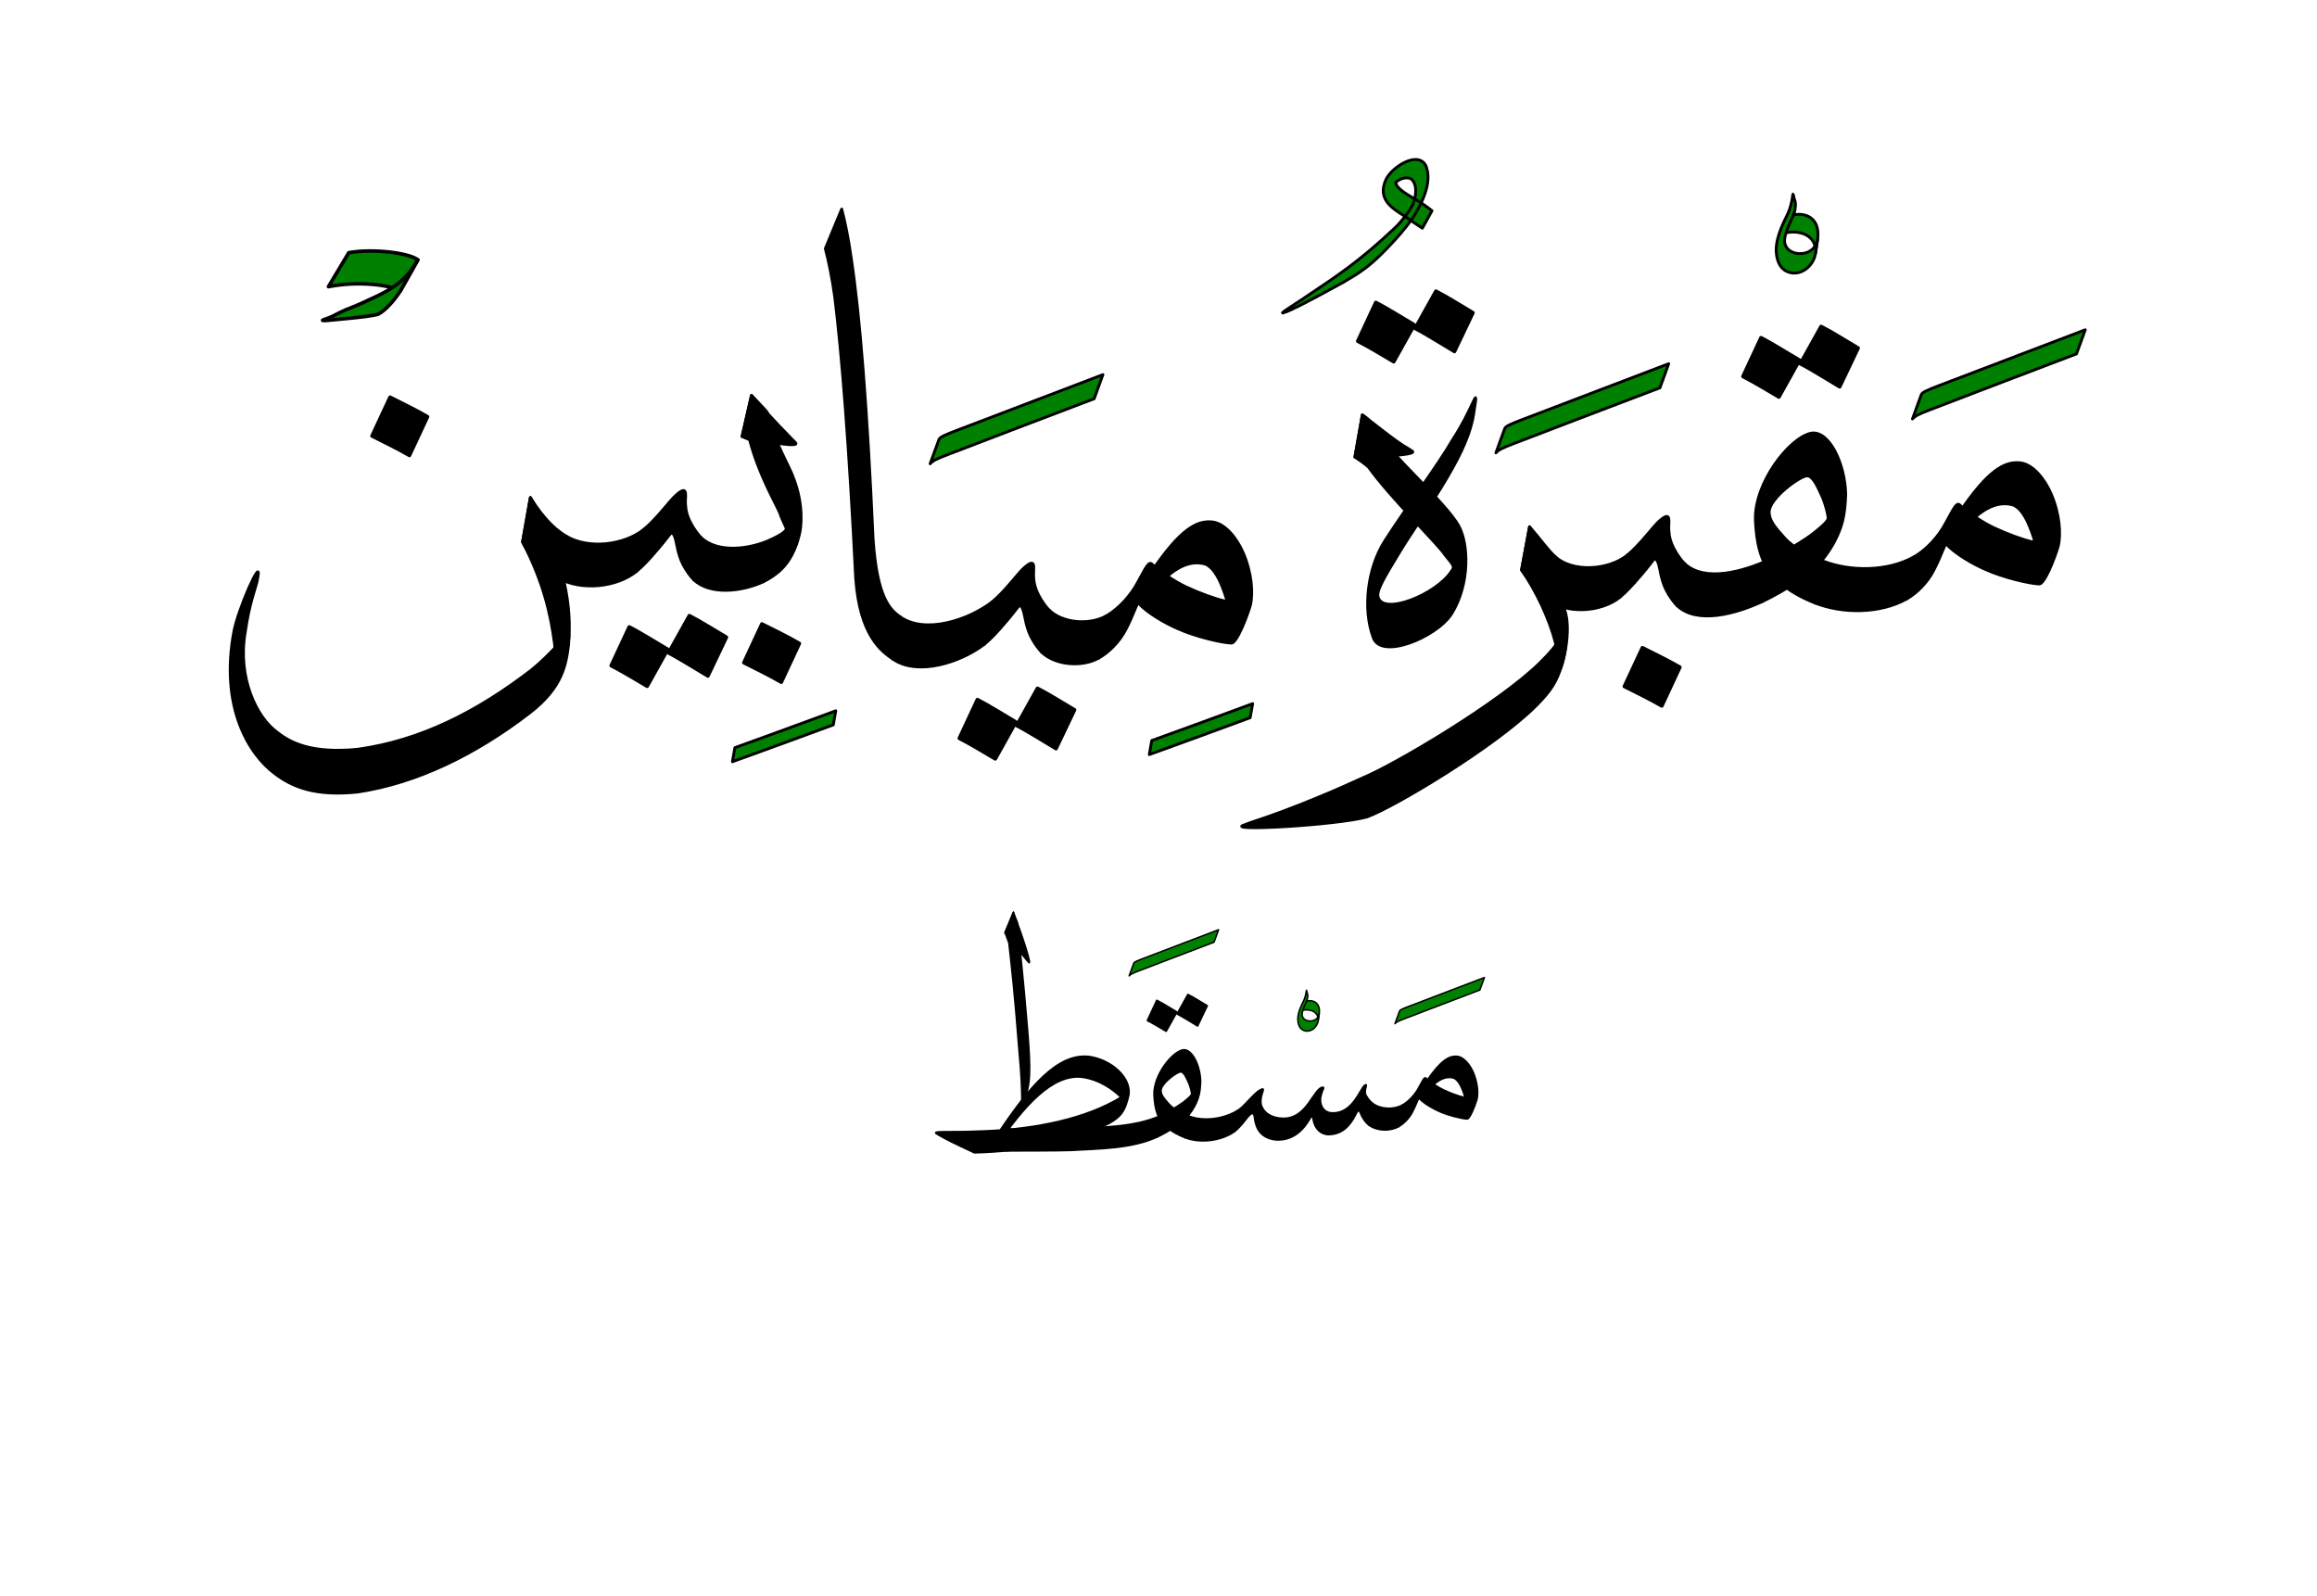 <?xml version="1.0" encoding="UTF-8" standalone="no"?>
<svg
   width="1000pt"
   height="689pt"
   viewBox="0 0 1000 689"
   version="1.1"
   id="svg63"
   sodipodi:docname="Logo.svg"
   inkscape:version="1.3.2 (091e20e, 2023-11-25)"
   inkscape:export-filename="Logo.png"
   inkscape:export-xdpi="96"
   inkscape:export-ydpi="96"
   xmlns:inkscape="http://www.inkscape.org/namespaces/inkscape"
   xmlns:sodipodi="http://sodipodi.sourceforge.net/DTD/sodipodi-0.dtd"
   xmlns="http://www.w3.org/2000/svg"
   xmlns:svg="http://www.w3.org/2000/svg">
  <defs
     id="defs63" />
  <sodipodi:namedview
     id="namedview63"
     pagecolor="#ffffff"
     bordercolor="#000000"
     borderopacity="0.25"
     inkscape:showpageshadow="2"
     inkscape:pageopacity="0.0"
     inkscape:pagecheckerboard="0"
     inkscape:deskcolor="#d1d1d1"
     inkscape:document-units="pt"
     inkscape:zoom="1.109095"
     inkscape:cx="712.74328"
     inkscape:cy="407.99031"
     inkscape:window-width="1792"
     inkscape:window-height="1120"
     inkscape:window-x="0"
     inkscape:window-y="0"
     inkscape:window-maximized="0"
     inkscape:current-layer="surface570" />
  <g
     id="surface570">
    <path
       style="fill-rule:nonzero;fill:rgb(0%,0%,0%);fill-opacity:1;stroke-width:2;stroke-linecap:round;stroke-linejoin:round;stroke:rgb(0%,0%,0%);stroke-opacity:1;stroke-miterlimit:10;"
       d="M -118.745 91.76 C -102.726 69.454 -89.078 63.905 -77.947 67.179 C -71.082 69.982 -66.938 80.757 -65.069 85.836 C -63.988 88.779 -63.562 90.381 -62.997 92.122 C -62.501 93 -62.939 93.317 -64.331 93.069 C -71.152 91.595 -82.283 87.507 -91.614 83.115 C -99.274 79.511 -109 73.059 -115.751 66.931 C -118.198 64.833 -121.732 73.815 -127.301 83.261 C -133.206 92.783 -141.178 99.966 -147.496 103.526 L -152.709 133.072 C -146.39 129.512 -138.419 122.329 -133.537 112.604 C -128.413 102.878 -125.737 93.502 -124.917 94.627 C -118.433 101.537 -106.146 108.713 -96.821 112.661 C -85.989 117.581 -67.611 122.221 -59.736 122.615 C -56.119 122.8 -49.285 105.815 -46.412 96.267 C -44.257 87.603 -45.408 73.275 -51.281 59.512 C -55.858 48.776 -64.179 38.726 -72.735 37.633 C -84.228 36.164 -95.803 43.538 -114.403 70.529 Z M -118.745 91.76 "
       transform="matrix(0.615,0,0,0.615,916.829,176.636)"
       id="path1" />
    <path
       style="fill-rule:nonzero;fill:rgb(0%,0%,0%);fill-opacity:1;stroke-width:2;stroke-linecap:round;stroke-linejoin:round;stroke:rgb(0%,0%,0%);stroke-opacity:1;stroke-miterlimit:10;"
       d="M -147.496 103.526 C -165.886 113.9 -192.076 114.116 -211.737 106.425 L -216.949 135.971 C -197.288 143.662 -171.099 143.446 -152.709 133.072 Z M -147.496 103.526 "
       transform="matrix(0.615,0,0,0.615,916.829,176.636)"
       id="path2" />
    <path
       style="fill-rule:nonzero;fill:rgb(0%,0%,0%);fill-opacity:1;stroke-width:2;stroke-linecap:round;stroke-linejoin:round;stroke:rgb(0%,0%,0%);stroke-opacity:1;stroke-miterlimit:10;"
       d="M -211.737 106.425 C -220.7 102.916 -231.977 97.602 -238.664 90.044 C -245.37 82.606 -249.121 77.934 -249.235 72.328 C -249.445 62.506 -227.114 46.379 -222.397 46.71 C -217.941 47.028 -214.534 56.01 -212.144 61.038 C -209.881 65.799 -207.656 74.66 -207.859 76.625 C -208.095 78.951 -213.917 83.757 -219.804 88.321 C -230.305 95.714 -241.874 102.172 -249.057 105.49 L -254.27 135.036 C -247.087 131.712 -235.517 125.26 -225.01 117.861 C -211.87 109.025 -200.835 92.071 -197.479 77.476 C -196.309 72.385 -195.699 66.111 -195.508 59.837 C -195.845 38.484 -207.128 14.373 -219.912 16.814 C -235.085 20.101 -259.641 51.509 -258.885 77.597 C -257.842 100.113 -252.973 110.824 -243.876 119.583 C -235.81 127.357 -225.912 132.462 -216.949 135.971 Z M -211.737 106.425 "
       transform="matrix(0.615,0,0,0.615,916.829,176.636)"
       id="path3" />
    <path
       style="fill-rule:nonzero;fill:rgb(0%,0%,0%);fill-opacity:1;stroke-width:2.5;stroke-linecap:round;stroke-linejoin:round;stroke:rgb(0%,0%,0%);stroke-opacity:1;stroke-miterlimit:10;"
       d="M -254.963 -50.204 C -247.493 -46.447 -235.556 -38.908 -227.934 -34.459 L -242.376 -8.593 C -249.998 -13.043 -260.169 -19.26 -267.638 -23.01 Z M -254.963 -50.204 "
       transform="matrix(0.615,0,0,0.615,916.829,176.636)"
       id="path4" />
    <path
       style="fill-rule:nonzero;fill:rgb(0%,0%,0%);fill-opacity:1;stroke-width:2.5;stroke-linecap:round;stroke-linejoin:round;stroke:rgb(0%,0%,0%);stroke-opacity:1;stroke-miterlimit:10;"
       d="M -212.773 -58.118 C -205.304 -54.362 -194.396 -47.42 -186.774 -42.964 L -199.748 -15.776 C -207.37 -20.226 -219.899 -28.204 -227.362 -31.961 Z M -212.773 -58.118 "
       transform="matrix(0.615,0,0,0.615,916.829,176.636)"
       id="path5" />
    <path
       style="fill-rule:nonzero;fill:rgb(0%,0%,0%);fill-opacity:1;stroke-width:2;stroke-linecap:round;stroke-linejoin:round;stroke:rgb(0%,0%,0%);stroke-opacity:1;stroke-miterlimit:10;"
       d="M -249.057 105.49 C -266.856 113.729 -294.488 121.757 -308.677 108.211 L -313.883 137.757 C -299.701 151.297 -272.068 143.275 -254.27 135.036 Z M -249.057 105.49 "
       transform="matrix(0.615,0,0,0.615,916.829,176.636)"
       id="path6" />
    <path
       style="fill-rule:nonzero;fill:rgb(0%,0%,0%);fill-opacity:1;stroke-width:2;stroke-linecap:round;stroke-linejoin:round;stroke:rgb(0%,0%,0%);stroke-opacity:1;stroke-miterlimit:10;"
       d="M -308.677 108.211 C -310.565 106.412 -314.035 101.835 -316.267 97.379 C -318.104 93.711 -319.337 90.177 -319.591 85.569 C -320.278 80.006 -317.106 70.599 -325.554 77.775 C -329.183 80.858 -332.044 84.857 -335.546 88.76 C -339.399 93.355 -344.719 99.077 -348.851 102.427 L -354.063 131.972 C -349.925 128.622 -344.605 122.901 -340.759 118.306 C -337.256 114.403 -332.851 108.853 -330.76 106.107 C -328.173 102.706 -326.672 108.364 -325.649 113.888 C -324.702 118.992 -323.259 123.365 -321.473 126.925 C -319.241 131.381 -315.771 135.958 -313.883 137.757 Z M -308.677 108.211 "
       transform="matrix(0.615,0,0,0.615,916.829,176.636)"
       id="path7" />
    <path
       style="fill-rule:nonzero;fill:rgb(0%,0%,0%);fill-opacity:1;stroke-width:2.5;stroke-linecap:round;stroke-linejoin:round;stroke:rgb(0%,0%,0%);stroke-opacity:1;stroke-miterlimit:10;"
       d="M -338.178 167.322 C -330.709 171.073 -319.502 176.552 -311.887 181.002 L -324.562 208.196 C -332.184 203.74 -343.391 198.266 -350.853 194.51 Z M -338.178 167.322 "
       transform="matrix(0.615,0,0,0.615,916.829,176.636)"
       id="path8" />
    <path
       style="fill-rule:nonzero;fill:rgb(0%,0%,0%);fill-opacity:1;stroke-width:2;stroke-linecap:round;stroke-linejoin:round;stroke:rgb(0%,0%,0%);stroke-opacity:1;stroke-miterlimit:10;"
       d="M -348.851 102.427 C -361.819 112.915 -387.239 114.727 -399.444 103.361 L -404.65 132.907 C -392.452 144.273 -367.025 142.461 -354.063 131.972 Z M -348.851 102.427 "
       transform="matrix(0.615,0,0,0.615,916.829,176.636)"
       id="path9" />
    <path
       style="fill-rule:nonzero;fill:rgb(0%,0%,0%);fill-opacity:1;stroke-width:2;stroke-linecap:round;stroke-linejoin:round;stroke:rgb(0%,0%,0%);stroke-opacity:1;stroke-miterlimit:10;"
       d="M -399.444 103.361 C -405.14 98.053 -408.801 92.313 -417.357 82.46 L -422.996 112.782 C -415.749 122.59 -410.346 127.599 -404.65 132.907 Z M -399.444 103.361 "
       transform="matrix(0.615,0,0,0.615,916.829,176.636)"
       id="path10" />
    <path
       style="fill-rule:nonzero;fill:rgb(0%,0%,0%);fill-opacity:1;stroke-width:2;stroke-linecap:round;stroke-linejoin:round;stroke:rgb(0%,0%,0%);stroke-opacity:1;stroke-miterlimit:10;"
       d="M -417.357 82.46 C -407.676 97.646 -396.501 123.601 -392.712 140.853 C -386.457 158.715 -397.721 192.418 -396.92 181.097 L -396.628 178.09 C -397.022 173.45 -398.179 169.82 -399.247 163.724 C -403.557 146.987 -412.882 127.192 -422.996 112.782 Z M -417.357 82.46 "
       transform="matrix(0.615,0,0,0.615,916.829,176.636)"
       id="path11" />
    <path
       style="fill-rule:nonzero;fill:rgb(0%,0%,0%);fill-opacity:1;stroke-width:2;stroke-linecap:round;stroke-linejoin:round;stroke:rgb(0%,0%,0%);stroke-opacity:1;stroke-miterlimit:10;"
       d="M -391.447 157.317 C -391.206 153.541 -393.736 158.022 -396.018 160.756 C -398.891 165.873 -402.063 169.941 -410.136 177.931 C -439.231 206.511 -512.466 249.578 -534.384 258.63 C -549.704 265.762 -583.165 280.363 -613.169 290.025 L -617.581 291.704 C -632.341 296.35 -552.869 291.926 -531.435 286.059 C -512.034 279.009 -440.896 236.369 -412.558 207.821 C -402.349 197.535 -398.268 191.16 -394.759 179.419 C -392.235 170.958 -392.108 166.044 -391.549 158.957 Z M -391.447 157.317 "
       transform="matrix(0.615,0,0,0.615,916.829,176.636)"
       id="path12" />
    <path
       style="fill-rule:nonzero;fill:rgb(0%,0%,0%);fill-opacity:1;stroke-width:2;stroke-linecap:round;stroke-linejoin:round;stroke:rgb(0%,0%,0%);stroke-opacity:1;stroke-miterlimit:10;"
       d="M -455.326 -5.313 C -454.048 -14.893 -458.307 1.425 -471.052 20.895 C -482.85 41.11 -502.378 66.632 -518.759 92.046 C -531.613 111.987 -534.104 140.675 -527.354 159.338 C -522.866 176.685 -482.774 160.171 -472.095 143.561 C -459.184 122.73 -460.068 94.862 -466.958 82.06 C -475.693 65.831 -515.053 32.001 -526.991 12.892 C -529.458 7.279 -531.415 6.345 -534.721 3.98 L -539.927 33.526 C -536.622 35.885 -534.67 36.825 -530.379 40.589 C -515.053 61.998 -480.905 95.377 -476.646 102.299 C -471.16 109.139 -469.457 110.283 -472.095 113.557 C -482.774 130.167 -521.467 145.601 -523.819 131.063 C -524.417 126.309 -518.886 117.339 -508.69 100.45 C -500.299 86.554 -486.391 67.077 -475.082 47.74 C -464.893 30.316 -458.072 15.893 -456.127 0.09 Z M -455.326 -5.313 "
       transform="matrix(0.615,0,0,0.615,916.829,176.636)"
       id="path13" />
    <path
       style="fill-rule:nonzero;fill:rgb(0%,0%,0%);fill-opacity:1;stroke-width:2;stroke-linecap:round;stroke-linejoin:round;stroke:rgb(0%,0%,0%);stroke-opacity:1;stroke-miterlimit:10;"
       d="M -534.721 3.98 C -520.069 15.117 -511.322 22.535 -502.353 27.691 L -499.759 29.369 C -494.674 32.306 -530.875 33.615 -539.927 33.526 Z M -534.721 3.98 "
       transform="matrix(0.615,0,0,0.615,916.829,176.636)"
       id="path14" />
    <path
       style="fill-rule:nonzero;fill:rgb(0%,0%,0%);fill-opacity:1;stroke-width:2.5;stroke-linecap:round;stroke-linejoin:round;stroke:rgb(0%,0%,0%);stroke-opacity:1;stroke-miterlimit:10;"
       d="M -525.275 -74.976 C -517.806 -71.226 -505.868 -63.687 -498.246 -59.237 L -512.689 -33.372 C -520.31 -37.821 -530.481 -44.032 -537.95 -47.789 Z M -525.275 -74.976 "
       transform="matrix(0.615,0,0,0.615,916.829,176.636)"
       id="path15" />
    <path
       style="fill-rule:nonzero;fill:rgb(0%,0%,0%);fill-opacity:1;stroke-width:2.5;stroke-linecap:round;stroke-linejoin:round;stroke:rgb(0%,0%,0%);stroke-opacity:1;stroke-miterlimit:10;"
       d="M -483.085 -82.897 C -475.616 -79.14 -464.708 -72.192 -457.087 -67.742 L -470.061 -40.555 C -477.682 -45.004 -490.211 -52.982 -497.674 -56.739 Z M -483.085 -82.897 "
       transform="matrix(0.615,0,0,0.615,916.829,176.636)"
       id="path16" />
    <path
       style="fill-rule:nonzero;fill:rgb(0%,0%,0%);fill-opacity:1;stroke-width:2;stroke-linecap:round;stroke-linejoin:round;stroke:rgb(0%,0%,0%);stroke-opacity:1;stroke-miterlimit:10;"
       d="M -685.68 133.237 C -669.667 110.932 -656.013 105.382 -644.883 108.656 C -638.024 111.459 -633.879 122.234 -632.01 127.313 C -630.923 130.256 -630.497 131.858 -629.938 133.6 C -629.436 134.483 -629.881 134.795 -631.266 134.547 C -638.094 133.072 -649.224 128.985 -658.556 124.592 C -666.216 120.988 -675.941 114.536 -682.686 108.415 C -685.133 106.31 -688.674 115.292 -694.236 124.739 C -700.148 134.261 -708.119 141.444 -714.438 145.004 L -719.644 174.55 C -713.332 170.99 -705.354 163.807 -700.472 154.081 C -695.348 144.355 -692.672 134.979 -691.859 136.104 C -685.368 143.014 -673.081 150.191 -663.762 154.138 C -652.93 159.058 -634.553 163.699 -626.671 164.093 C -623.06 164.277 -616.22 147.292 -613.353 137.744 C -611.192 129.08 -612.349 114.752 -618.223 100.99 C -622.799 90.253 -631.12 80.203 -639.676 79.11 C -651.169 77.642 -662.739 85.016 -681.338 112.006 Z M -685.68 133.237 "
       transform="matrix(0.615,0,0,0.615,916.829,176.636)"
       id="path17" />
    <path
       style="fill-rule:nonzero;fill:rgb(0%,0%,0%);fill-opacity:1;stroke-width:2;stroke-linecap:round;stroke-linejoin:round;stroke:rgb(0%,0%,0%);stroke-opacity:1;stroke-miterlimit:10;"
       d="M -714.438 145.004 C -726.051 151.557 -744.791 150.229 -754.434 141.024 L -759.646 170.564 C -750.003 179.775 -731.257 181.103 -719.644 174.55 Z M -714.438 145.004 "
       transform="matrix(0.615,0,0,0.615,916.829,176.636)"
       id="path18" />
    <path
       style="fill-rule:nonzero;fill:rgb(0%,0%,0%);fill-opacity:1;stroke-width:2;stroke-linecap:round;stroke-linejoin:round;stroke:rgb(0%,0%,0%);stroke-opacity:1;stroke-miterlimit:10;"
       d="M -754.434 141.024 C -756.322 139.219 -759.793 134.649 -762.024 130.193 C -763.861 126.525 -765.094 122.99 -765.355 118.375 C -766.041 112.82 -762.869 103.412 -771.311 110.582 C -774.941 113.665 -777.808 117.67 -781.31 121.573 C -785.156 126.169 -790.476 131.89 -794.615 135.233 L -799.821 164.779 C -795.689 161.429 -790.368 155.708 -786.516 151.112 C -783.014 147.209 -778.615 141.66 -776.523 138.92 C -773.93 135.513 -772.43 141.171 -771.406 146.701 C -770.466 151.805 -769.016 156.172 -767.236 159.732 C -765.005 164.195 -761.534 168.765 -759.646 170.564 Z M -754.434 141.024 "
       transform="matrix(0.615,0,0,0.615,916.829,176.636)"
       id="path19" />
    <path
       style="fill-rule:nonzero;fill:rgb(0%,0%,0%);fill-opacity:1;stroke-width:2.5;stroke-linecap:round;stroke-linejoin:round;stroke:rgb(0%,0%,0%);stroke-opacity:1;stroke-miterlimit:10;"
       d="M -804.881 203.721 C -797.418 207.477 -785.474 215.01 -777.858 219.46 L -792.301 245.331 C -799.922 240.875 -810.093 234.665 -817.562 230.908 Z M -804.881 203.721 "
       transform="matrix(0.615,0,0,0.615,916.829,176.636)"
       id="path20" />
    <path
       style="fill-rule:nonzero;fill:rgb(0%,0%,0%);fill-opacity:1;stroke-width:2.5;stroke-linecap:round;stroke-linejoin:round;stroke:rgb(0%,0%,0%);stroke-opacity:1;stroke-miterlimit:10;"
       d="M -762.698 195.8 C -755.229 199.557 -744.32 206.505 -736.699 210.954 L -749.673 238.142 C -757.294 233.692 -769.817 225.721 -777.286 221.964 Z M -762.698 195.8 "
       transform="matrix(0.615,0,0,0.615,916.829,176.636)"
       id="path21" />
    <path
       style="fill-rule:nonzero;fill:rgb(0%,0%,0%);fill-opacity:1;stroke-width:2;stroke-linecap:round;stroke-linejoin:round;stroke:rgb(0%,0%,0%);stroke-opacity:1;stroke-miterlimit:10;"
       d="M -794.615 135.233 C -811.345 148.118 -841.495 157.838 -858.862 145.824 L -864.068 175.37 C -846.701 187.377 -816.552 177.658 -799.821 164.779 Z M -794.615 135.233 "
       transform="matrix(0.615,0,0,0.615,916.829,176.636)"
       id="path22" />
    <path
       style="fill-rule:nonzero;fill:rgb(0%,0%,0%);fill-opacity:1;stroke-width:2;stroke-linecap:round;stroke-linejoin:round;stroke:rgb(0%,0%,0%);stroke-opacity:1;stroke-miterlimit:10;"
       d="M -858.862 145.824 C -866.312 140.675 -875.3 132.17 -878.084 90.883 C -882.121 -0.126 -887.276 -65.74 -893.55 -106.995 C -895.273 -119.441 -897.924 -132.517 -900.098 -140.482 L -911.578 -112.767 C -909.404 -104.802 -906.753 -91.726 -905.031 -79.28 C -899.958 -38.552 -894.796 27.061 -890.283 118.293 C -887.499 159.58 -871.524 170.214 -864.068 175.37 Z M -858.862 145.824 "
       transform="matrix(0.615,0,0,0.615,916.829,176.636)"
       id="path23" />
    <path
       style="fill-rule:nonzero;fill:rgb(0%,0%,0%);fill-opacity:1;stroke-width:2;stroke-linecap:round;stroke-linejoin:round;stroke:rgb(0%,0%,0%);stroke-opacity:1;stroke-miterlimit:10;"
       d="M -932.536 23.413 C -927.946 28.066 -967.072 20.063 -970.002 19.09 L -963.417 -9.725 C -958.98 -4.563 -947.029 8.811 -934.964 21.004 Z M -932.536 23.413 "
       transform="matrix(0.615,0,0,0.615,916.829,176.636)"
       id="path24" />
    <path
       style="fill-rule:nonzero;fill:rgb(0%,0%,0%);fill-opacity:1;stroke-width:2;stroke-linecap:round;stroke-linejoin:round;stroke:rgb(0%,0%,0%);stroke-opacity:1;stroke-miterlimit:10;"
       d="M -970.002 19.09 C -969.316 19.3 -966.068 20.895 -964.688 21.41 C -958.529 45.14 -947.233 64.363 -943.628 72.569 C -942.554 75.995 -940.444 79.981 -939.624 82.11 C -938.918 83.496 -938.549 83.998 -940.05 85.708 C -942.872 88.219 -947.201 90.228 -950.017 91.537 L -955.229 121.083 C -952.413 119.774 -947.767 116.977 -944.124 113.83 C -933.47 104.639 -930.534 90.578 -929.879 88.232 C -928.557 83.484 -926.44 67.287 -934.036 47.962 C -936.585 40.207 -947.131 23.775 -952.312 2.372 C -953.443 0.287 -961.72 -7.729 -963.417 -9.725 Z M -970.002 19.09 "
       transform="matrix(0.615,0,0,0.615,916.829,176.636)"
       id="path25" />
    <path
       style="fill-rule:nonzero;fill:rgb(0%,0%,0%);fill-opacity:1;stroke-width:2.5;stroke-linecap:round;stroke-linejoin:round;stroke:rgb(0%,0%,0%);stroke-opacity:1;stroke-miterlimit:10;"
       d="M -956.094 150.648 C -948.625 154.399 -937.418 159.878 -929.803 164.328 L -942.478 191.516 C -950.1 187.066 -961.306 181.593 -968.769 177.836 Z M -956.094 150.648 "
       transform="matrix(0.615,0,0,0.615,916.829,176.636)"
       id="path26" />
    <path
       style="fill-rule:nonzero;fill:rgb(0%,0%,0%);fill-opacity:1;stroke-width:2;stroke-linecap:round;stroke-linejoin:round;stroke:rgb(0%,0%,0%);stroke-opacity:1;stroke-miterlimit:10;"
       d="M -950.017 91.537 C -964.593 98.307 -987.127 101.136 -998.754 90.044 L -1003.96 119.59 C -992.34 130.682 -969.805 127.853 -955.229 121.083 Z M -950.017 91.537 "
       transform="matrix(0.615,0,0,0.615,916.829,176.636)"
       id="path27" />
    <path
       style="fill-rule:nonzero;fill:rgb(0%,0%,0%);fill-opacity:1;stroke-width:2;stroke-linecap:round;stroke-linejoin:round;stroke:rgb(0%,0%,0%);stroke-opacity:1;stroke-miterlimit:10;"
       d="M -998.754 90.044 C -1000.642 88.245 -1004.106 83.668 -1006.344 79.212 C -1008.181 75.544 -1009.414 72.01 -1009.668 67.401 C -1010.355 61.839 -1007.183 52.431 -1015.631 59.608 C -1019.26 62.691 -1022.121 66.689 -1025.623 70.592 C -1029.476 75.188 -1034.796 80.909 -1038.928 84.259 L -1044.141 113.799 C -1040.002 110.455 -1034.682 104.734 -1030.836 100.138 C -1027.333 96.235 -1022.928 90.686 -1020.837 87.94 C -1018.25 84.539 -1016.75 90.196 -1015.726 95.72 C -1014.779 100.825 -1013.336 105.192 -1011.55 108.758 C -1009.319 113.214 -1005.848 117.784 -1003.96 119.59 Z M -998.754 90.044 "
       transform="matrix(0.615,0,0,0.615,916.829,176.636)"
       id="path28" />
    <path
       style="fill-rule:nonzero;fill:rgb(0%,0%,0%);fill-opacity:1;stroke-width:2.5;stroke-linecap:round;stroke-linejoin:round;stroke:rgb(0%,0%,0%);stroke-opacity:1;stroke-miterlimit:10;"
       d="M -1049.201 152.74 C -1041.731 156.497 -1029.793 164.036 -1022.172 168.485 L -1036.614 194.351 C -1044.236 189.901 -1054.413 183.684 -1061.876 179.934 Z M -1049.201 152.74 "
       transform="matrix(0.615,0,0,0.615,916.829,176.636)"
       id="path29" />
    <path
       style="fill-rule:nonzero;fill:rgb(0%,0%,0%);fill-opacity:1;stroke-width:2.5;stroke-linecap:round;stroke-linejoin:round;stroke:rgb(0%,0%,0%);stroke-opacity:1;stroke-miterlimit:10;"
       d="M -1007.011 144.826 C -999.548 148.583 -988.634 155.524 -981.012 159.98 L -993.986 187.168 C -1001.608 182.718 -1014.137 174.74 -1021.606 170.984 Z M -1007.011 144.826 "
       transform="matrix(0.615,0,0,0.615,916.829,176.636)"
       id="path30" />
    <path
       style="fill-rule:nonzero;fill:rgb(0%,0%,0%);fill-opacity:1;stroke-width:2;stroke-linecap:round;stroke-linejoin:round;stroke:rgb(0%,0%,0%);stroke-opacity:1;stroke-miterlimit:10;"
       d="M -1038.928 84.259 C -1052.862 95.529 -1077.946 98.257 -1093.348 89.103 L -1098.56 118.642 C -1082.936 127.427 -1058.074 125.075 -1044.141 113.799 Z M -1038.928 84.259 "
       transform="matrix(0.615,0,0,0.615,916.829,176.636)"
       id="path31" />
    <path
       style="fill-rule:nonzero;fill:rgb(0%,0%,0%);fill-opacity:1;stroke-width:2;stroke-linecap:round;stroke-linejoin:round;stroke:rgb(0%,0%,0%);stroke-opacity:1;stroke-miterlimit:10;"
       d="M -1093.348 89.103 C -1098.815 85.855 -1102.762 82.219 -1106.309 78.436 C -1109.767 74.444 -1112.704 71.33 -1118.571 61.972 L -1124.063 93.114 C -1120.122 101.34 -1115.673 103.857 -1111.522 107.982 C -1107.619 111.72 -1104.408 115.356 -1098.56 118.642 Z M -1093.348 89.103 "
       transform="matrix(0.615,0,0,0.615,916.829,176.636)"
       id="path32" />
    <path
       style="fill-rule:nonzero;fill:rgb(0%,0%,0%);fill-opacity:1;stroke-width:2;stroke-linecap:round;stroke-linejoin:round;stroke:rgb(0%,0%,0%);stroke-opacity:1;stroke-miterlimit:10;"
       d="M -1118.571 61.972 C -1097.149 99.579 -1089.864 132.964 -1091.441 159.904 C -1092.731 170.984 -1093.43 170.958 -1096.869 180.849 L -1098.357 184.059 C -1100.62 190.53 -1100.391 174.067 -1101.669 164.182 C -1104.256 144.152 -1109.487 120.937 -1124.063 93.114 Z M -1118.571 61.972 "
       transform="matrix(0.615,0,0,0.615,916.829,176.636)"
       id="path33" />
    <path
       style="fill-rule:nonzero;fill:rgb(0%,0%,0%);fill-opacity:1;stroke-width:2;stroke-linecap:round;stroke-linejoin:round;stroke:rgb(0%,0%,0%);stroke-opacity:1;stroke-miterlimit:10;"
       d="M -1096.653 161.773 C -1097.556 163.12 -1099.12 164.887 -1102.412 168.593 C -1104.612 170.672 -1109.03 175.783 -1118.056 183.118 C -1155.993 212.296 -1195.805 232.535 -1239.749 238.587 C -1272.232 241.81 -1287.265 233.877 -1296.317 226.592 C -1310.753 216.262 -1324.23 188.267 -1318.674 156.357 C -1315.959 136.498 -1310.817 123.779 -1310.232 120.13 L -1309.679 116.971 C -1307.511 103.507 -1323.543 140.147 -1326.588 155.658 C -1336.651 208.939 -1316.099 242.21 -1297.919 255.687 C -1285.498 265.107 -1269.619 271.693 -1239.749 268.584 C -1198.418 262.418 -1157.042 242.28 -1119.105 213.097 C -1095.77 195.145 -1093.462 178.999 -1091.714 164.69 C -1091.225 155.066 -1091.746 155.213 -1093.678 157.844 Z M -1096.653 161.773 "
       transform="matrix(0.615,0,0,0.615,916.829,176.636)"
       id="path34" />
    <path
       style="fill-rule:nonzero;fill:rgb(0%,0%,0%);fill-opacity:1;stroke-width:2.5;stroke-linecap:round;stroke-linejoin:round;stroke:rgb(0%,0%,0%);stroke-opacity:1;stroke-miterlimit:10;"
       d="M -1217.043 -8.466 C -1209.574 -4.709 -1198.373 0.77 -1190.752 5.22 L -1203.427 32.407 C -1211.048 27.958 -1222.255 22.485 -1229.718 18.728 Z M -1217.043 -8.466 "
       transform="matrix(0.615,0,0,0.615,916.829,176.636)"
       id="path35" />
    <path
       style="fill-rule:nonzero;fill:#008000;fill-opacity:1;stroke-width:2;stroke-linecap:round;stroke-linejoin:round;stroke:rgb(0%, 0%, 0%);stroke-opacity:1;stroke-miterlimit:10"
       d="M -27.386 -55.785 C -50.042 -47.204 -102.974 -26.939 -129.526 -16.819 C -138.603 -13.342 -141.998 -11.892 -142.506 -10.125 L -148.666 6.79 C -146.663 4.616 -144.763 3.573 -135.679 0.096 C -109.286 -10.043 -56.195 -30.289 -33.54 -38.87 Z M -27.386 -55.785 "
       transform="matrix(0.615,0,0,0.615,916.829,176.636)"
       id="path36" />
    <path
       style="fill-rule:nonzero;fill:#008000;fill-opacity:1;stroke-width:2;stroke-linecap:round;stroke-linejoin:round;stroke:rgb(0%, 0%, 0%);stroke-opacity:1;stroke-miterlimit:10"
       d="M -232.574 -136.274 C -223.986 -138.372 -213.58 -134.424 -215.112 -120.077 C -215.144 -119.867 -215.17 -119.664 -215.201 -119.467 L -216.695 -109.487 C -216.593 -110.237 -216.543 -111 -216.562 -111.763 C -217.572 -124.018 -230.426 -125.671 -238.556 -123.618 Z M -232.574 -136.274 "
       transform="matrix(0.615,0,0,0.615,916.829,176.636)"
       id="path37" />
    <path
       style="fill-rule:nonzero;fill:#008000;fill-opacity:1;stroke-width:2;stroke-linecap:round;stroke-linejoin:round;stroke:rgb(0%, 0%, 0%);stroke-opacity:1;stroke-miterlimit:10"
       d="M -215.201 -119.467 C -216.803 -109.678 -226.243 -108.082 -231.742 -109.862 C -236.592 -111.432 -238.842 -115.119 -238.359 -119.708 C -237.208 -127.425 -232.002 -135.454 -231.271 -139.147 C -230.012 -145.542 -231.424 -146.648 -231.837 -148.415 L -232.244 -150.475 C -232.835 -153.253 -232.453 -145.097 -236.267 -136.941 C -237.977 -133.299 -244.436 -121.666 -244.277 -111.648 C -244.194 -106.328 -242.7 -99.977 -237.609 -97.148 C -228.366 -92.019 -217.986 -100.085 -216.695 -109.487 Z M -215.201 -119.467 "
       transform="matrix(0.615,0,0,0.615,916.829,176.636)"
       id="path38" />
    <path
       style="fill-rule:nonzero;fill:#008000;fill-opacity:1;stroke-width:2;stroke-linecap:round;stroke-linejoin:round;stroke:rgb(0%, 0%, 0%);stroke-opacity:1;stroke-miterlimit:10"
       d="M -319.725 -31.98 C -342.374 -23.392 -395.312 -3.133 -421.864 6.993 C -430.941 10.47 -434.336 11.92 -434.844 13.681 L -441.004 30.596 C -439.002 28.428 -437.101 27.386 -428.017 23.909 C -401.624 13.763 -348.533 -6.476 -325.878 -15.064 Z M -319.725 -31.98 "
       transform="matrix(0.615,0,0,0.615,916.829,176.636)"
       id="path39" />
    <path
       style="fill-rule:nonzero;fill:#008000;fill-opacity:1;stroke-width:2;stroke-linecap:round;stroke-linejoin:round;stroke:rgb(0%, 0%, 0%);stroke-opacity:1;stroke-miterlimit:10"
       d="M -492.62 -127.069 C -496.511 -129.549 -500.071 -132.098 -505.347 -135.683 C -513.127 -140.794 -524.766 -147.068 -518.035 -161.427 C -514.17 -169.672 -495.939 -181.858 -490.154 -170.975 C -486.861 -162.762 -488.806 -152.223 -497.166 -137.742 C -500.725 -131.583 -506.968 -124.253 -511.239 -119.511 C -529 -99.786 -536.723 -95.903 -547.619 -89.362 C -553.918 -85.98 -574.724 -74.322 -583.534 -70.482 L -588.365 -68.372 C -597.646 -64.31 -578.417 -75.879 -573.141 -79.744 C -554.319 -92.381 -537.34 -103.136 -511.659 -127.502 C -507.209 -131.716 -502.314 -138.181 -499.416 -143.304 C -496.492 -150.894 -496.568 -157.149 -499.581 -160.83 C -501.723 -163.455 -508.283 -162.705 -511.309 -158.91 C -510.616 -155.554 -506.186 -152.344 -498.348 -147.805 C -494.648 -145.841 -490.148 -142.72 -485.832 -139.312 Z M -492.62 -127.069 "
       transform="matrix(0.615,0,0,0.615,916.829,176.636)"
       id="path40" />
    <path
       style="fill-rule:nonzero;fill:rgb(0%,0%,0%);fill-opacity:1;stroke-width:2;stroke-linecap:round;stroke-linejoin:round;stroke:rgb(0%,0%,0%);stroke-opacity:1;stroke-miterlimit:10;"
       d="M -583.534 -70.482 C -583.839 -70.349 -584.138 -70.221 -584.411 -70.107 L -588.047 -68.512 C -588.155 -68.461 -588.263 -68.416 -588.365 -68.372 Z M -583.534 -70.482 "
       transform="matrix(0.615,0,0,0.615,916.829,176.636)"
       id="path41" />
    <path
       style="fill-rule:nonzero;fill:#008000;fill-opacity:1;stroke-width:2;stroke-linecap:round;stroke-linejoin:round;stroke:rgb(0%, 0%, 0%);stroke-opacity:1;stroke-miterlimit:10"
       d="M -611.694 206.581 C -635.189 215.334 -658.912 223.878 -682.495 232.466 L -684.231 242.312 C -660.647 233.724 -636.924 225.181 -613.43 216.428 Z M -611.694 206.581 "
       transform="matrix(0.615,0,0,0.615,916.829,176.636)"
       id="path42" />
    <path
       style="fill-rule:nonzero;fill:#008000;fill-opacity:1;stroke-width:2;stroke-linecap:round;stroke-linejoin:round;stroke:rgb(0%, 0%, 0%);stroke-opacity:1;stroke-miterlimit:10"
       d="M -716.764 -24.32 C -739.413 -15.738 -792.352 4.527 -818.897 14.647 C -827.981 18.124 -831.375 19.573 -831.884 21.34 L -838.037 38.249 C -836.035 36.082 -834.134 35.039 -825.057 31.562 C -798.664 21.417 -745.573 1.177 -722.917 -7.405 Z M -716.764 -24.32 "
       transform="matrix(0.615,0,0,0.615,916.829,176.636)"
       id="path43" />
    <path
       style="fill-rule:nonzero;fill:#008000;fill-opacity:1;stroke-width:2;stroke-linecap:round;stroke-linejoin:round;stroke:rgb(0%, 0%, 0%);stroke-opacity:1;stroke-miterlimit:10"
       d="M -904.255 211.596 C -927.749 220.35 -951.473 228.893 -975.056 237.481 L -976.791 247.328 C -953.208 238.74 -929.485 230.203 -905.997 221.443 Z M -904.255 211.596 "
       transform="matrix(0.615,0,0,0.615,916.829,176.636)"
       id="path44" />
    <path
       style="fill-rule:nonzero;fill:#008000;fill-opacity:1;stroke-width:2.5;stroke-linecap:round;stroke-linejoin:round;stroke:rgb(0%, 0%, 0%);stroke-opacity:1;stroke-miterlimit:10"
       d="M -1246.01 -109.906 C -1227.964 -112.989 -1203.217 -109.544 -1197.553 -104.853 L -1209.853 -83.018 C -1216.483 -87.13 -1238.7 -90.302 -1260.287 -86.037 Z M -1246.01 -109.906 "
       transform="matrix(0.615,0,0,0.615,916.829,176.636)"
       id="path45" />
    <path
       style="fill-rule:nonzero;fill:#008000;fill-opacity:1;stroke-width:2.5;stroke-linecap:round;stroke-linejoin:round;stroke:rgb(0%, 0%, 0%);stroke-opacity:1;stroke-miterlimit:10"
       d="M -1197.553 -104.853 C -1203.598 -93.729 -1211.735 -86.285 -1225.79 -79.61 C -1232.979 -76.197 -1239.177 -73.196 -1248.305 -69.751 C -1255.158 -66.655 -1256.683 -65.352 -1260.701 -63.89 L -1263.402 -62.968 C -1267.776 -61.411 -1257.592 -62.74 -1248.706 -63.56 C -1239.298 -64.424 -1228.275 -65.689 -1225.338 -66.776 C -1220.094 -69.281 -1212.854 -78.015 -1209.853 -83.018 Z M -1197.553 -104.853 "
       transform="matrix(0.615,0,0,0.615,916.829,176.636)"
       id="path46" />
    <path
       style="fill:#000000;fill-opacity:1;fill-rule:nonzero;stroke:#000000;stroke-width:0.636;stroke-linecap:round;stroke-linejoin:round;stroke-miterlimit:10;stroke-opacity:1"
       d="m 614.427,473.125 c 5.097,-7.096 9.44,-8.862 12.982,-7.82 2.183,0.89 3.501,4.321 4.096,5.935 0.346,0.939 0.481,1.448 0.659,2.003 0.16,0.279 0.018,0.38 -0.423,0.301 -2.172,-0.469 -5.714,-1.772 -8.682,-3.168 -2.437,-1.147 -5.534,-3.2 -7.681,-5.15 -0.779,-0.668 -1.903,2.191 -3.675,5.197 -1.879,3.03 -4.418,5.316 -6.426,6.449 l -1.659,9.402 c 2.011,-1.133 4.547,-3.421 6.101,-6.513 1.63,-3.095 2.482,-6.078 2.743,-5.72 2.063,2.199 5.973,4.483 8.939,5.739 3.447,1.566 9.297,3.042 11.803,3.168 1.149,0.057 3.325,-5.346 4.238,-8.384 0.688,-2.757 0.32,-7.316 -1.547,-11.696 -1.458,-3.419 -4.104,-6.617 -6.829,-6.962 -3.657,-0.467 -7.339,1.879 -13.257,10.468 z m 0,0"
       id="path47" />
    <path
       style="fill:#000000;fill-opacity:1;fill-rule:nonzero;stroke:#000000;stroke-width:0.636;stroke-linecap:round;stroke-linejoin:round;stroke-miterlimit:10;stroke-opacity:1"
       d="m 605.278,476.871 c -3.696,2.085 -9.297,1.881 -12.729,-0.611 l -1.659,9.4 c 3.435,2.494 9.034,2.696 12.729,0.613 z m 0,0"
       id="path48" />
    <path
       style="fill:#000000;fill-opacity:1;fill-rule:nonzero;stroke:#000000;stroke-width:0.636;stroke-linecap:round;stroke-linejoin:round;stroke-miterlimit:10;stroke-opacity:1"
       d="m 592.549,476.26 c -0.657,-0.477 -1.94,-1.663 -3.056,-3.71 -1.007,-2.17 1.309,-5.186 -0.455,-4.228 -1.984,1.204 -4.984,12.025 -13.749,11.967 -4.499,0.081 -5.785,-4.094 -5.263,-6.782 0.659,-3.378 1.845,-4.116 0.933,-4.315 -4.161,0.229 -6.72,13.787 -17.378,13.417 -3.243,-0.026 -7.885,-1.351 -9.256,-5.866 -0.803,-4.487 2.739,-7.998 -0.435,-6.412 -0.827,0.413 -1.96,1.483 -2.682,2.148 -2.442,2.302 -4.59,5.164 -6.944,6.657 l -1.659,9.4 c 2.191,-1.523 4.341,-4.383 5.757,-6.202 0.833,-0.969 1.551,-1.661 2.073,-1.715 1.276,-0.024 0.496,1.849 1.889,5.522 1.713,4.519 6.147,5.947 9.6,5.87 9.044,-0.206 12.93,-8.449 13.909,-9.974 0.72,-1.125 0.833,1.349 1.254,2.575 1.151,3.611 3.944,5.15 6.546,5.079 5.684,-0.156 9.127,-3.793 11.68,-9.022 1.357,-2.781 1.578,-0.453 2.522,1.28 1.117,2.047 2.399,3.234 3.056,3.71 z m 0,0"
       id="path49" />
    <path
       style="fill:#000000;fill-opacity:1;fill-rule:nonzero;stroke:#000000;stroke-width:0.636;stroke-linecap:round;stroke-linejoin:round;stroke-miterlimit:10;stroke-opacity:1"
       d="m 534.262,479.136 c -5.886,3.732 -14.73,5.014 -21.221,2.474 l -1.657,9.402 c 6.491,2.539 15.497,1.505 21.219,-2.476 z m 0,0"
       id="path50" />
    <path
       style="fill:#000000;fill-opacity:1;fill-rule:nonzero;stroke:#000000;stroke-width:0.636;stroke-linecap:round;stroke-linejoin:round;stroke-miterlimit:10;stroke-opacity:1"
       d="m 513.041,481.61 c -2.852,-1.115 -6.441,-2.808 -8.569,-5.213 -2.132,-2.367 -3.325,-3.853 -3.364,-5.638 -0.067,-3.125 7.039,-8.257 8.542,-8.152 1.416,0.101 2.502,2.959 3.263,4.559 0.72,1.515 1.428,4.335 1.363,4.96 -0.077,0.742 -1.928,2.27 -3.801,3.722 -3.344,2.355 -7.025,4.408 -9.311,5.466 l -1.657,9.4 c 2.286,-1.058 5.967,-3.111 9.309,-5.466 4.181,-2.812 7.695,-8.206 8.763,-12.851 0.372,-1.62 0.566,-3.617 0.625,-5.613 -0.105,-6.795 -3.696,-14.467 -7.763,-13.69 -4.83,1.046 -12.644,11.04 -12.404,19.342 0.334,7.165 1.881,10.573 4.776,13.361 2.569,2.474 5.718,4.098 8.571,5.215 z m 0,0"
       id="path51" />
    <path
       style="fill:#000000;fill-opacity:1;fill-rule:nonzero;stroke:#000000;stroke-width:0.796;stroke-linecap:round;stroke-linejoin:round;stroke-miterlimit:10;stroke-opacity:1"
       d="m 499.288,431.771 c 2.377,1.193 6.176,3.592 8.601,5.008 l -4.596,8.231 c -2.425,-1.416 -5.664,-3.392 -8.041,-4.588 z m 0,0"
       id="path52" />
    <path
       style="fill:#000000;fill-opacity:1;fill-rule:nonzero;stroke:#000000;stroke-width:0.796;stroke-linecap:round;stroke-linejoin:round;stroke-miterlimit:10;stroke-opacity:1"
       d="m 512.714,429.25 c 2.375,1.195 5.848,3.406 8.271,4.822 l -4.126,8.651 c -2.425,-1.416 -6.412,-3.955 -8.789,-5.15 z m 0,0"
       id="path53" />
    <path
       style="fill:#000000;fill-opacity:1;fill-rule:nonzero;stroke:#000000;stroke-width:0.636;stroke-linecap:round;stroke-linejoin:round;stroke-miterlimit:10;stroke-opacity:1"
       d="m 501.165,481.315 c -11.069,5.12 -25.372,5.097 -37.549,5.799 l -1.657,9.402 c 12.175,-0.702 26.48,-0.68 37.549,-5.801 z m 0,0"
       id="path54" />
    <path
       style="fill:#000000;fill-opacity:1;fill-rule:nonzero;stroke:#000000;stroke-width:0.636;stroke-linecap:round;stroke-linejoin:round;stroke-miterlimit:10;stroke-opacity:1"
       d="m 463.616,487.114 c -3.186,0.184 -26.48,0.225 -28.008,0.206 l -1.659,9.402 c 1.527,0.018 24.822,-0.022 28.01,-0.206 z m 0,0"
       id="path55" />
    <path
       style="fill:#000000;fill-opacity:1;fill-rule:nonzero;stroke:#000000;stroke-width:0.636;stroke-linecap:round;stroke-linejoin:round;stroke-miterlimit:10;stroke-opacity:1"
       d="m 442.009,474.961 c 2.814,-6.968 2.943,-12.796 1.458,-30.874 -2.045,-24.923 -3.267,-34.353 -4.414,-46.031 -0.593,-1.434 -1.248,-2.561 -1.665,-4.359 l -3.653,8.819 c 0.611,1.331 1.072,2.925 1.665,4.359 1.252,11.425 2.419,21.049 4.337,46 2.055,21.393 0.706,26.08 1.814,23.339 z m 0,0"
       id="path56" />
    <path
       style="fill:#000000;fill-opacity:1;fill-rule:nonzero;stroke:#000000;stroke-width:0.636;stroke-linecap:round;stroke-linejoin:round;stroke-miterlimit:10;stroke-opacity:1"
       d="m 437.389,393.698 c 3.696,9.703 8.358,23.772 6.507,21.581 l -0.839,-0.971 c -3.425,-4.076 -1.044,-1.412 -9.321,-11.791 z m 0,0"
       id="path57" />
    <path
       style="fill:#000000;fill-opacity:1;fill-rule:nonzero;stroke:#000000;stroke-width:0.636;stroke-linecap:round;stroke-linejoin:round;stroke-miterlimit:10;stroke-opacity:1"
       d="m 429.122,496.136 c 13.187,-19.568 25.202,-32.34 37.535,-31.246 8.176,1.005 13.984,5.799 16.3,7.921 1.278,0.787 0.049,1.159 -2.494,2.585 -15.391,8.324 -37.001,12.228 -58.279,12.76 -12.47,0.627 -20.948,-0.435 -17.677,1.369 l 1.578,0.908 c 5.805,3.269 12.483,6.093 14.443,7.122 21.276,-0.53 42.885,-4.434 58.279,-12.76 4.608,-2.662 6.851,-4.776 8.467,-12.475 0.896,-7.262 -7.452,-15.017 -17.351,-16.403 -13.506,-1.438 -25.576,12.972 -38.763,32.543 z m 0,0"
       id="path58" />
    <path
       style="fill:#008000;fill-opacity:1;fill-rule:nonzero;stroke:#000000;stroke-width:0.636;stroke-linecap:round;stroke-linejoin:round;stroke-miterlimit:10;stroke-opacity:1"
       d="m 640.657,421.875 c -7.207,2.731 -24.053,9.179 -32.5,12.4 -2.891,1.106 -3.971,1.568 -4.133,2.128 l -1.958,5.383 c 0.637,-0.69 1.24,-1.022 4.131,-2.128 8.399,-3.228 25.293,-9.669 32.502,-12.4 z m 0,0"
       id="path59" />
    <path
       style="fill:#008000;fill-opacity:1;fill-rule:nonzero;stroke:#000000;stroke-width:0.636;stroke-linecap:round;stroke-linejoin:round;stroke-miterlimit:10;stroke-opacity:1"
       d="m 563.842,432.046 c 2.733,-0.665 6.044,0.591 5.555,5.156 -0.008,0.067 -0.016,0.131 -0.028,0.194 l -0.473,3.174 c 0.032,-0.239 0.046,-0.479 0.04,-0.722 -0.322,-3.9 -4.412,-4.426 -6.999,-3.772 z m 0,0"
       id="path60" />
    <path
       style="fill:#008000;fill-opacity:1;fill-rule:nonzero;stroke:#000000;stroke-width:0.636;stroke-linecap:round;stroke-linejoin:round;stroke-miterlimit:10;stroke-opacity:1"
       d="m 569.368,437.396 c -0.508,3.115 -3.512,3.623 -5.263,3.056 -1.541,-0.5 -2.257,-1.673 -2.106,-3.133 0.368,-2.456 2.025,-5.01 2.255,-6.186 0.403,-2.035 -0.046,-2.389 -0.18,-2.949 l -0.127,-0.655 c -0.188,-0.886 -0.067,1.709 -1.282,4.307 -0.542,1.159 -2.599,4.861 -2.549,8.049 0.028,1.693 0.502,3.714 2.122,4.612 2.943,1.634 6.246,-0.933 6.657,-3.926 z m 0,0"
       id="path61" />
    <path
       style="fill:#008000;fill-opacity:1;fill-rule:nonzero;stroke:#000000;stroke-width:0.636;stroke-linecap:round;stroke-linejoin:round;stroke-miterlimit:10;stroke-opacity:1"
       d="m 525.928,401.247 c -7.209,2.733 -24.053,9.179 -32.502,12.402 -2.891,1.106 -3.969,1.568 -4.133,2.128 l -1.958,5.383 c 0.637,-0.69 1.242,-1.022 4.131,-2.128 8.401,-3.228 25.295,-9.671 32.502,-12.402 z m 0,0"
       id="path62" />
  </g>
</svg>

